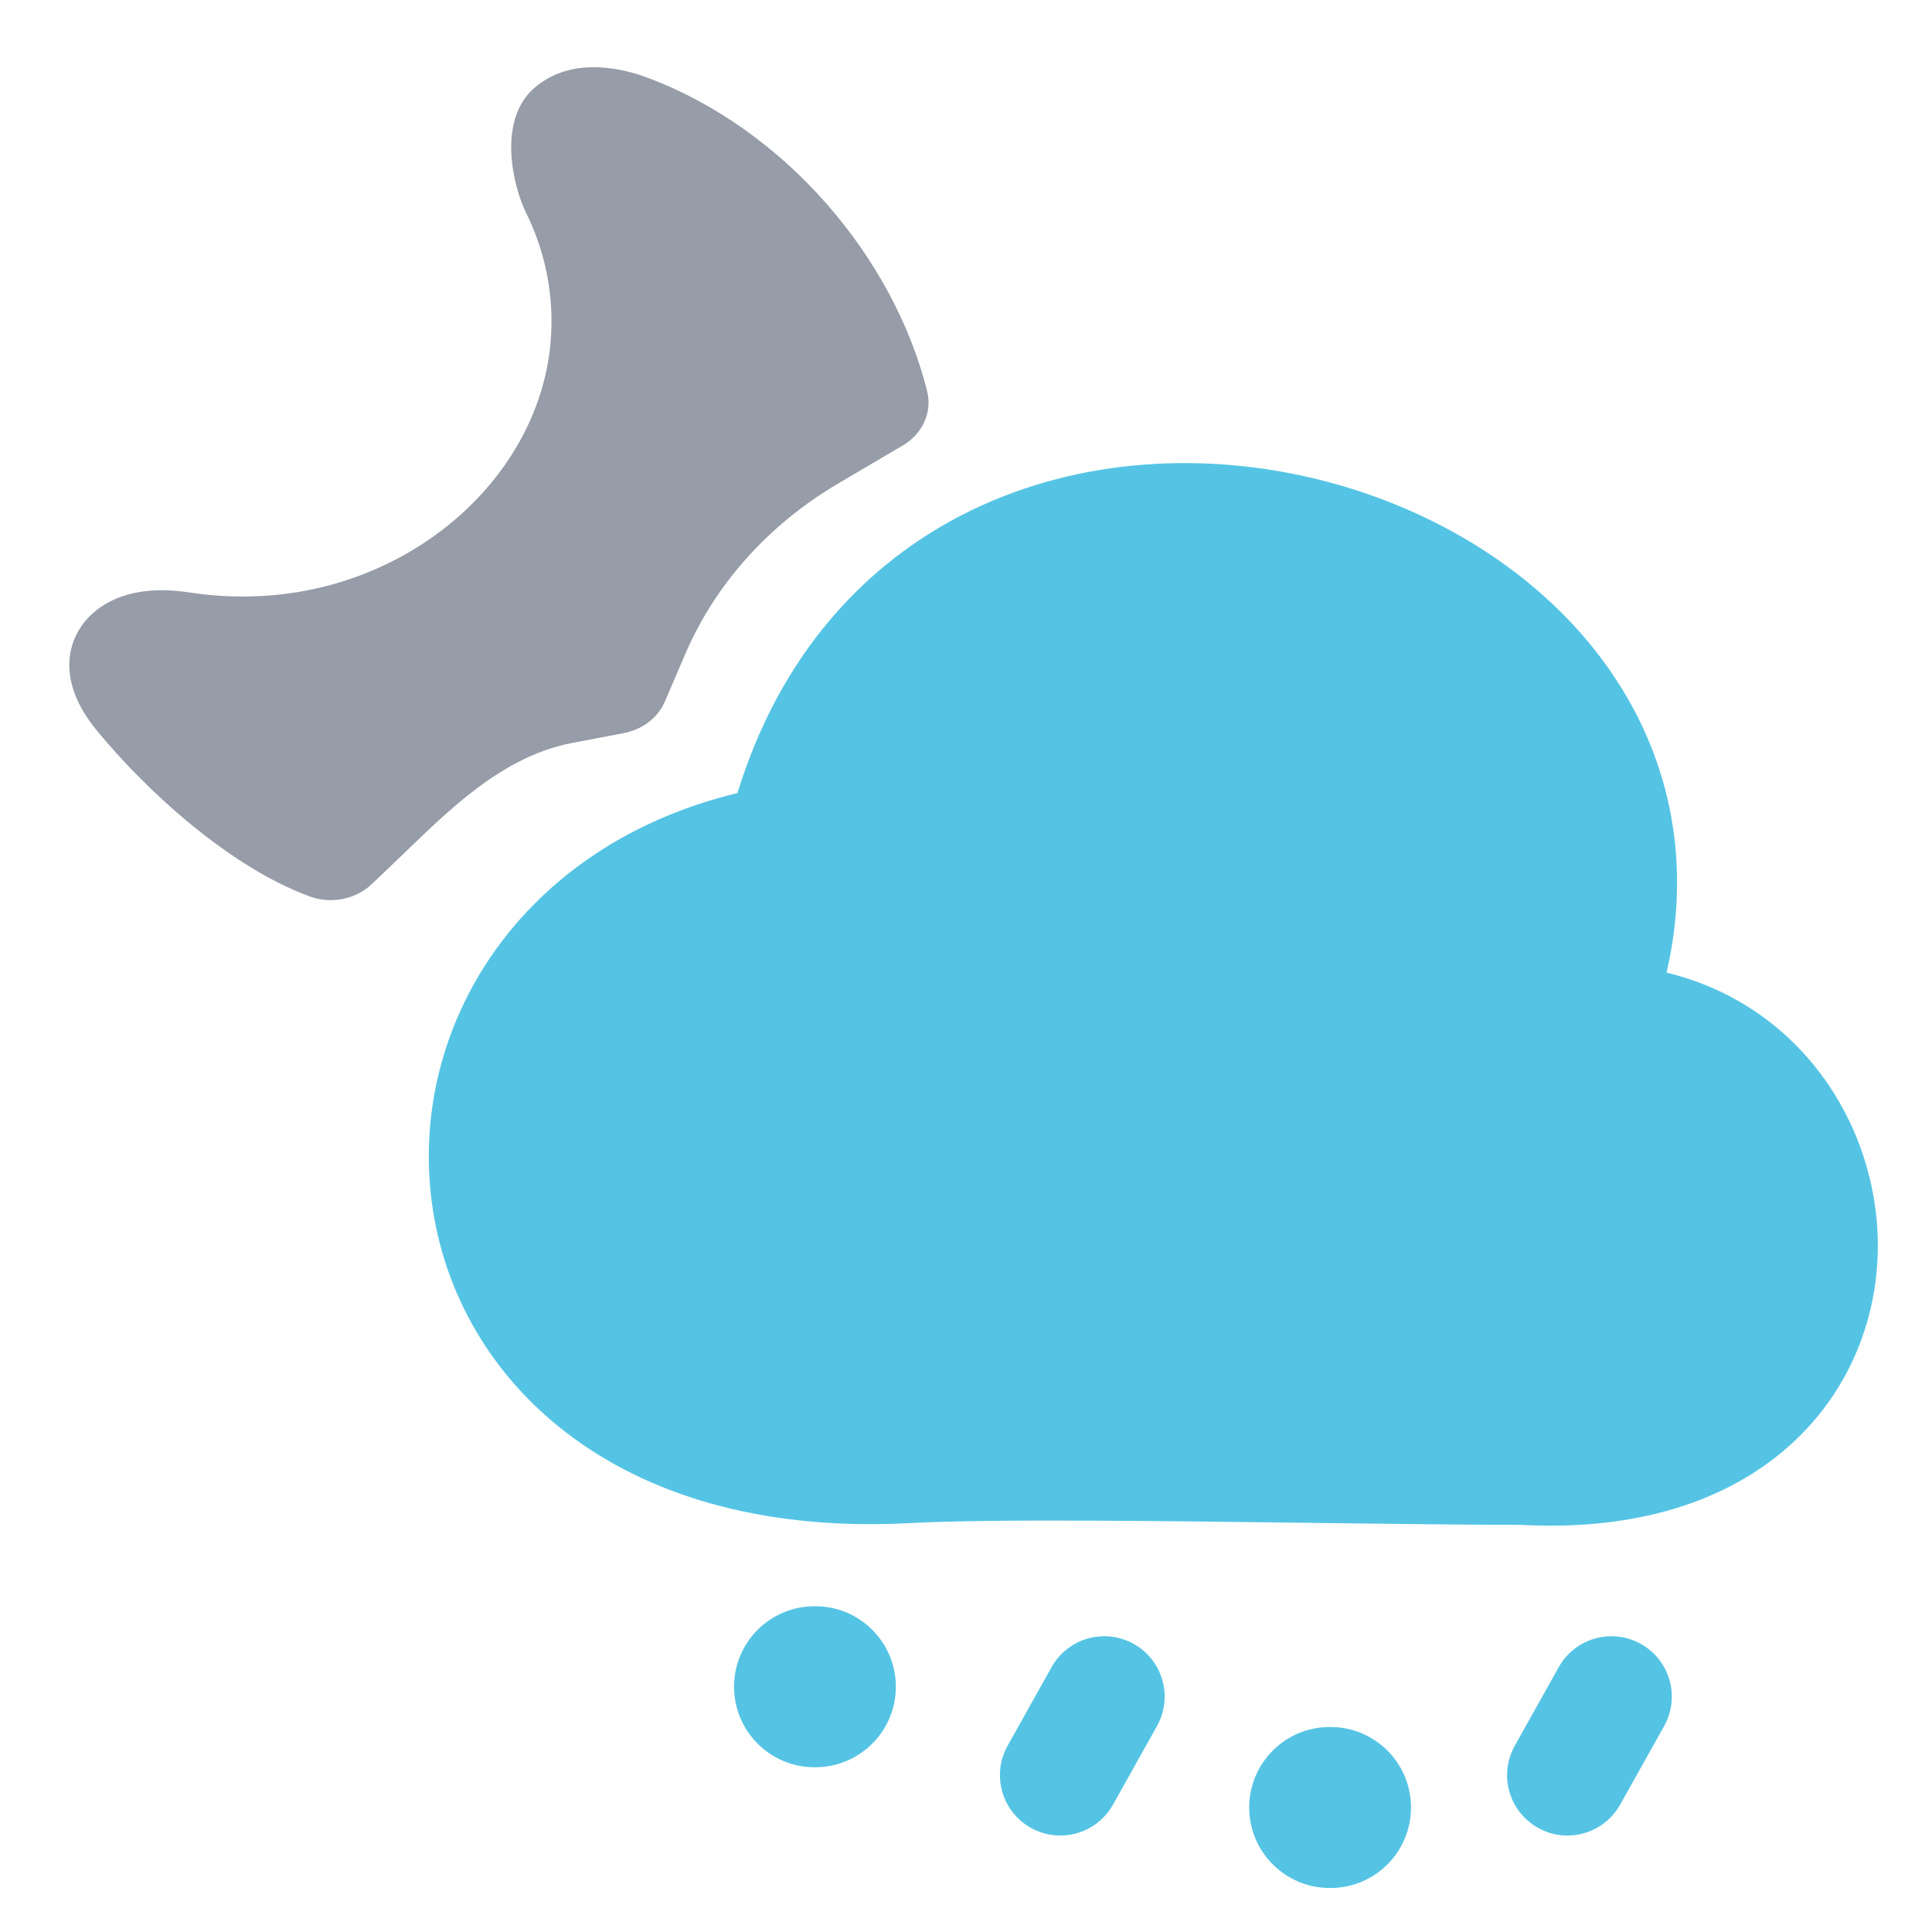 <svg width="36" height="36" viewBox="0 0 36 36" fill="none" xmlns="http://www.w3.org/2000/svg">
<path fill-rule="evenodd" clip-rule="evenodd" d="M31.054 18.123C31.553 15.959 31.067 13.994 29.952 12.425C28.704 10.67 26.719 9.475 24.607 8.945C22.49 8.413 20.131 8.52 18.085 9.516C16.133 10.467 14.534 12.198 13.741 14.778C9.713 15.746 7.616 19.108 8.045 22.394C8.266 24.088 9.16 25.687 10.702 26.807C12.239 27.925 14.354 28.523 16.979 28.38C18.456 28.3 21.684 28.341 24.556 28.378C25.988 28.396 27.331 28.413 28.324 28.413C30.344 28.523 31.964 28.048 33.124 27.124C34.295 26.19 34.895 24.875 34.98 23.543C35.13 21.194 33.672 18.758 31.054 18.123Z" fill="#55C4E4"/>
<path fill-rule="evenodd" clip-rule="evenodd" d="M9.957 1.638C9.259 2.244 9.562 3.475 9.8 3.96L9.801 3.962C10.106 4.581 10.276 5.26 10.276 5.98L10.276 5.983C10.286 8.651 7.847 10.971 4.824 11.108C4.377 11.129 3.949 11.104 3.534 11.04L3.537 11.041C3.199 10.988 2.839 10.976 2.494 11.051C2.141 11.129 1.749 11.316 1.503 11.688C1.257 12.059 1.258 12.459 1.344 12.775C1.428 13.085 1.602 13.367 1.806 13.614C2.742 14.754 4.291 16.162 5.772 16.704C6.168 16.849 6.621 16.761 6.918 16.482L7.16 16.253C8.182 15.289 9.229 14.116 10.67 13.842L11.626 13.66C11.972 13.594 12.259 13.374 12.388 13.074L12.772 12.18C13.332 10.878 14.329 9.768 15.621 9.008L16.823 8.3C17.192 8.083 17.373 7.68 17.276 7.29C16.656 4.8 14.625 2.402 12.063 1.447C11.529 1.247 10.621 1.064 9.957 1.638Z" fill="#969CA8"/>
<path fill-rule="evenodd" clip-rule="evenodd" d="M21.127 30.633C21.669 30.936 21.862 31.622 21.558 32.164L20.739 33.627C20.435 34.169 19.75 34.363 19.208 34.059C18.666 33.755 18.472 33.07 18.776 32.528L19.595 31.064C19.899 30.522 20.584 30.329 21.127 30.633Z" fill="#55C4E4"/>
<path fill-rule="evenodd" clip-rule="evenodd" d="M30.576 30.633C31.119 30.936 31.312 31.622 31.008 32.164L30.189 33.627C29.885 34.169 29.2 34.363 28.658 34.059C28.116 33.755 27.922 33.07 28.226 32.528L29.045 31.064C29.349 30.522 30.034 30.329 30.576 30.633Z" fill="#55C4E4"/>
<path fill-rule="evenodd" clip-rule="evenodd" d="M13.678 31.43C13.678 30.601 14.349 29.93 15.178 29.93H15.193C16.021 29.93 16.693 30.601 16.693 31.43C16.693 32.258 16.021 32.93 15.193 32.93H15.178C14.349 32.93 13.678 32.258 13.678 31.43Z" fill="#55C4E4"/>
<path fill-rule="evenodd" clip-rule="evenodd" d="M23.277 33.68C23.277 32.851 23.949 32.18 24.777 32.18H24.792C25.621 32.18 26.292 32.851 26.292 33.68C26.292 34.508 25.621 35.18 24.792 35.18H24.777C23.949 35.18 23.277 34.508 23.277 33.68Z" fill="#55C4E4"/>
</svg>
